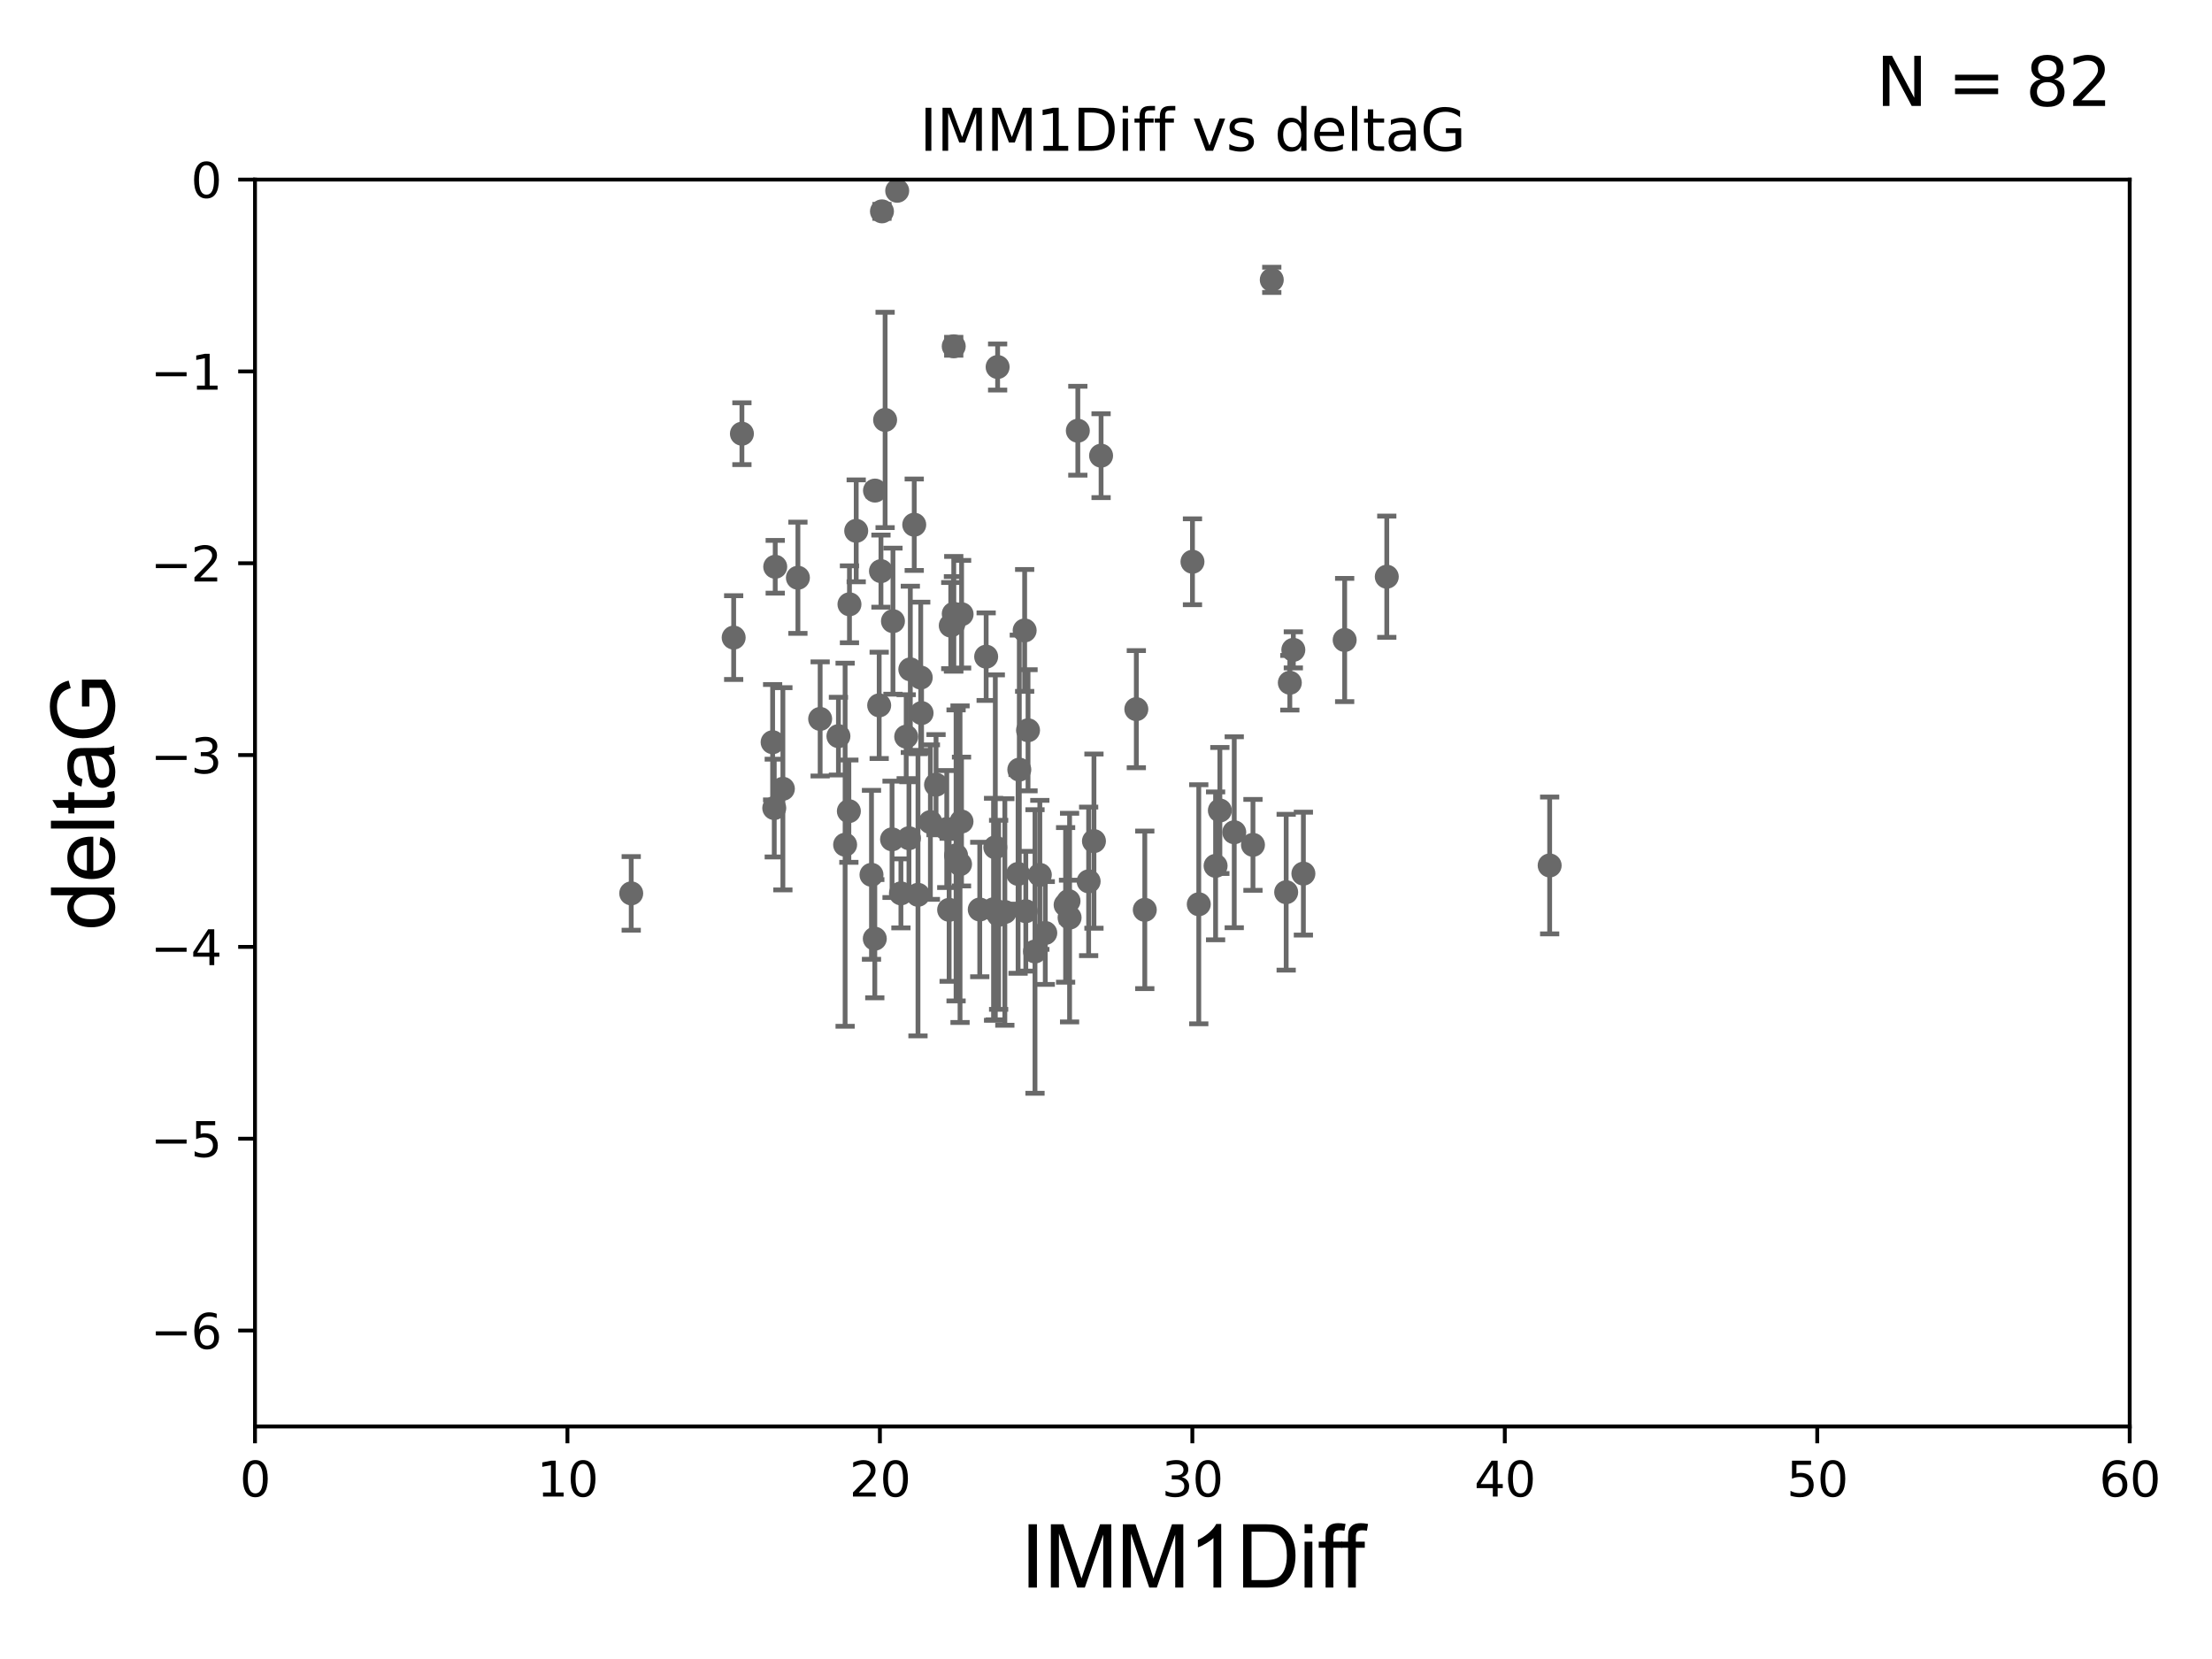 <?xml version="1.0" encoding="utf-8" standalone="no"?>
<!DOCTYPE svg PUBLIC "-//W3C//DTD SVG 1.1//EN"
  "http://www.w3.org/Graphics/SVG/1.1/DTD/svg11.dtd">
<svg xmlns:xlink="http://www.w3.org/1999/xlink" width="460.8pt" height="345.6pt" viewBox="0 0 460.8 345.6" xmlns="http://www.w3.org/2000/svg" version="1.1">
 <defs>
  <style type="text/css">*{stroke-linejoin: round; stroke-linecap: butt}</style>
 </defs>
 <g id="figure_1">
  <g id="patch_1">
   <path d="M 0 345.6 
L 460.8 345.6 
L 460.8 0 
L 0 0 
z
" style="fill: #ffffff"/>
  </g>
  <g id="axes_1">
   <g id="patch_2">
    <path d="M 53.12 297.16 
L 443.655 297.16 
L 443.655 37.411 
L 53.12 37.411 
z
" style="fill: #ffffff"/>
   </g>
   <g id="PathCollection_1">
    <defs>
     <path id="md6a7183647" d="M 0 1.118 
C 0.297 1.118 0.581 1 0.791 0.791 
C 1 0.581 1.118 0.297 1.118 0 
C 1.118 -0.297 1 -0.581 0.791 -0.791 
C 0.581 -1 0.297 -1.118 0 -1.118 
C -0.297 -1.118 -0.581 -1 -0.791 -0.791 
C -1 -0.581 -1.118 -0.297 -1.118 0 
C -1.118 0.297 -1 0.581 -0.791 0.791 
C -0.581 1 -0.297 1.118 0 1.118 
z
" style="stroke: #696969"/>
    </defs>
    <g clip-path="url(#p56d73139aa)">
     <use xlink:href="#md6a7183647" x="208.032" y="190.574" style="fill: #696969; stroke: #696969"/>
     <use xlink:href="#md6a7183647" x="185.83" y="174.85" style="fill: #696969; stroke: #696969"/>
     <use xlink:href="#md6a7183647" x="182.237" y="195.547" style="fill: #696969; stroke: #696969"/>
     <use xlink:href="#md6a7183647" x="181.547" y="182.237" style="fill: #696969; stroke: #696969"/>
     <use xlink:href="#md6a7183647" x="206.978" y="189.419" style="fill: #696969; stroke: #696969"/>
     <use xlink:href="#md6a7183647" x="191.233" y="186.405" style="fill: #696969; stroke: #696969"/>
     <use xlink:href="#md6a7183647" x="226.784" y="183.603" style="fill: #696969; stroke: #696969"/>
     <use xlink:href="#md6a7183647" x="199.167" y="178.199" style="fill: #696969; stroke: #696969"/>
     <use xlink:href="#md6a7183647" x="161.292" y="168.335" style="fill: #696969; stroke: #696969"/>
     <use xlink:href="#md6a7183647" x="197.722" y="189.535" style="fill: #696969; stroke: #696969"/>
     <use xlink:href="#md6a7183647" x="204.101" y="189.468" style="fill: #696969; stroke: #696969"/>
     <use xlink:href="#md6a7183647" x="215.609" y="198.212" style="fill: #696969; stroke: #696969"/>
     <use xlink:href="#md6a7183647" x="222.593" y="187.708" style="fill: #696969; stroke: #696969"/>
     <use xlink:href="#md6a7183647" x="214.157" y="152.128" style="fill: #696969; stroke: #696969"/>
     <use xlink:href="#md6a7183647" x="174.661" y="153.352" style="fill: #696969; stroke: #696969"/>
     <use xlink:href="#md6a7183647" x="166.219" y="120.356" style="fill: #696969; stroke: #696969"/>
     <use xlink:href="#md6a7183647" x="216.617" y="182.252" style="fill: #696969; stroke: #696969"/>
     <use xlink:href="#md6a7183647" x="238.481" y="189.537" style="fill: #696969; stroke: #696969"/>
     <use xlink:href="#md6a7183647" x="257.116" y="173.374" style="fill: #696969; stroke: #696969"/>
     <use xlink:href="#md6a7183647" x="267.934" y="185.863" style="fill: #696969; stroke: #696969"/>
     <use xlink:href="#md6a7183647" x="249.728" y="188.373" style="fill: #696969; stroke: #696969"/>
     <use xlink:href="#md6a7183647" x="193.817" y="171.258" style="fill: #696969; stroke: #696969"/>
     <use xlink:href="#md6a7183647" x="184.385" y="87.479" style="fill: #696969; stroke: #696969"/>
     <use xlink:href="#md6a7183647" x="189.352" y="174.618" style="fill: #696969; stroke: #696969"/>
     <use xlink:href="#md6a7183647" x="152.837" y="132.82" style="fill: #696969; stroke: #696969"/>
     <use xlink:href="#md6a7183647" x="209.327" y="189.984" style="fill: #696969; stroke: #696969"/>
     <use xlink:href="#md6a7183647" x="187.679" y="186.106" style="fill: #696969; stroke: #696969"/>
     <use xlink:href="#md6a7183647" x="161.493" y="118.068" style="fill: #696969; stroke: #696969"/>
     <use xlink:href="#md6a7183647" x="131.494" y="186.106" style="fill: #696969; stroke: #696969"/>
     <use xlink:href="#md6a7183647" x="213.695" y="189.822" style="fill: #696969; stroke: #696969"/>
     <use xlink:href="#md6a7183647" x="221.987" y="188.505" style="fill: #696969; stroke: #696969"/>
     <use xlink:href="#md6a7183647" x="261.015" y="175.999" style="fill: #696969; stroke: #696969"/>
     <use xlink:href="#md6a7183647" x="222.814" y="191.154" style="fill: #696969; stroke: #696969"/>
     <use xlink:href="#md6a7183647" x="288.892" y="120.139" style="fill: #696969; stroke: #696969"/>
     <use xlink:href="#md6a7183647" x="212.341" y="160.327" style="fill: #696969; stroke: #696969"/>
     <use xlink:href="#md6a7183647" x="197.227" y="172.707" style="fill: #696969; stroke: #696969"/>
     <use xlink:href="#md6a7183647" x="271.52" y="181.991" style="fill: #696969; stroke: #696969"/>
     <use xlink:href="#md6a7183647" x="198.685" y="127.869" style="fill: #696969; stroke: #696969"/>
     <use xlink:href="#md6a7183647" x="268.695" y="142.229" style="fill: #696969; stroke: #696969"/>
     <use xlink:href="#md6a7183647" x="176.054" y="175.971" style="fill: #696969; stroke: #696969"/>
     <use xlink:href="#md6a7183647" x="254.122" y="168.839" style="fill: #696969; stroke: #696969"/>
     <use xlink:href="#md6a7183647" x="188.779" y="153.463" style="fill: #696969; stroke: #696969"/>
     <use xlink:href="#md6a7183647" x="154.555" y="90.347" style="fill: #696969; stroke: #696969"/>
     <use xlink:href="#md6a7183647" x="170.853" y="149.765" style="fill: #696969; stroke: #696969"/>
     <use xlink:href="#md6a7183647" x="183.149" y="146.939" style="fill: #696969; stroke: #696969"/>
     <use xlink:href="#md6a7183647" x="183.52" y="118.977" style="fill: #696969; stroke: #696969"/>
     <use xlink:href="#md6a7183647" x="253.23" y="180.376" style="fill: #696969; stroke: #696969"/>
     <use xlink:href="#md6a7183647" x="224.532" y="89.728" style="fill: #696969; stroke: #696969"/>
     <use xlink:href="#md6a7183647" x="189.638" y="139.439" style="fill: #696969; stroke: #696969"/>
     <use xlink:href="#md6a7183647" x="280.118" y="133.323" style="fill: #696969; stroke: #696969"/>
     <use xlink:href="#md6a7183647" x="236.717" y="147.729" style="fill: #696969; stroke: #696969"/>
     <use xlink:href="#md6a7183647" x="217.75" y="194.359" style="fill: #696969; stroke: #696969"/>
     <use xlink:href="#md6a7183647" x="194.995" y="163.468" style="fill: #696969; stroke: #696969"/>
     <use xlink:href="#md6a7183647" x="160.953" y="154.616" style="fill: #696969; stroke: #696969"/>
     <use xlink:href="#md6a7183647" x="182.276" y="102.197" style="fill: #696969; stroke: #696969"/>
     <use xlink:href="#md6a7183647" x="198.061" y="130.324" style="fill: #696969; stroke: #696969"/>
     <use xlink:href="#md6a7183647" x="229.375" y="94.924" style="fill: #696969; stroke: #696969"/>
     <use xlink:href="#md6a7183647" x="178.365" y="110.584" style="fill: #696969; stroke: #696969"/>
     <use xlink:href="#md6a7183647" x="200.3" y="171.14" style="fill: #696969; stroke: #696969"/>
     <use xlink:href="#md6a7183647" x="163.088" y="164.319" style="fill: #696969; stroke: #696969"/>
     <use xlink:href="#md6a7183647" x="322.823" y="180.29" style="fill: #696969; stroke: #696969"/>
     <use xlink:href="#md6a7183647" x="191.981" y="148.545" style="fill: #696969; stroke: #696969"/>
     <use xlink:href="#md6a7183647" x="227.891" y="175.22" style="fill: #696969; stroke: #696969"/>
     <use xlink:href="#md6a7183647" x="176.835" y="168.98" style="fill: #696969; stroke: #696969"/>
     <use xlink:href="#md6a7183647" x="205.435" y="136.796" style="fill: #696969; stroke: #696969"/>
     <use xlink:href="#md6a7183647" x="186.904" y="39.743" style="fill: #696969; stroke: #696969"/>
     <use xlink:href="#md6a7183647" x="190.452" y="109.305" style="fill: #696969; stroke: #696969"/>
     <use xlink:href="#md6a7183647" x="186.019" y="129.398" style="fill: #696969; stroke: #696969"/>
     <use xlink:href="#md6a7183647" x="191.805" y="141.149" style="fill: #696969; stroke: #696969"/>
     <use xlink:href="#md6a7183647" x="176.959" y="125.884" style="fill: #696969; stroke: #696969"/>
     <use xlink:href="#md6a7183647" x="264.933" y="58.296" style="fill: #696969; stroke: #696969"/>
     <use xlink:href="#md6a7183647" x="198.679" y="72.141" style="fill: #696969; stroke: #696969"/>
     <use xlink:href="#md6a7183647" x="198.62" y="129.947" style="fill: #696969; stroke: #696969"/>
     <use xlink:href="#md6a7183647" x="199.994" y="180.024" style="fill: #696969; stroke: #696969"/>
     <use xlink:href="#md6a7183647" x="212.087" y="182.053" style="fill: #696969; stroke: #696969"/>
     <use xlink:href="#md6a7183647" x="213.454" y="131.331" style="fill: #696969; stroke: #696969"/>
     <use xlink:href="#md6a7183647" x="207.824" y="76.455" style="fill: #696969; stroke: #696969"/>
     <use xlink:href="#md6a7183647" x="269.424" y="135.376" style="fill: #696969; stroke: #696969"/>
     <use xlink:href="#md6a7183647" x="200.319" y="127.954" style="fill: #696969; stroke: #696969"/>
     <use xlink:href="#md6a7183647" x="248.414" y="117.024" style="fill: #696969; stroke: #696969"/>
     <use xlink:href="#md6a7183647" x="207.342" y="176.517" style="fill: #696969; stroke: #696969"/>
     <use xlink:href="#md6a7183647" x="183.728" y="44.03" style="fill: #696969; stroke: #696969"/>
    </g>
   </g>
   <g id="matplotlib.axis_1">
    <g id="xtick_1">
     <g id="line2d_1">
      <defs>
       <path id="m04b0615fe0" d="M 0 0 
L 0 3.5 
" style="stroke: #000000; stroke-width: 0.8"/>
      </defs>
      <g>
       <use xlink:href="#m04b0615fe0" x="53.12" y="297.16" style="stroke: #000000; stroke-width: 0.8"/>
      </g>
     </g>
     <g id="text_1">
      <!-- 0 -->
      <g transform="translate(49.939 311.758)scale(0.1 -0.1)">
       <defs>
        <path id="DejaVuSans-30" d="M 2034 4250 
Q 1547 4250 1301 3770 
Q 1056 3291 1056 2328 
Q 1056 1369 1301 889 
Q 1547 409 2034 409 
Q 2525 409 2770 889 
Q 3016 1369 3016 2328 
Q 3016 3291 2770 3770 
Q 2525 4250 2034 4250 
z
M 2034 4750 
Q 2819 4750 3233 4129 
Q 3647 3509 3647 2328 
Q 3647 1150 3233 529 
Q 2819 -91 2034 -91 
Q 1250 -91 836 529 
Q 422 1150 422 2328 
Q 422 3509 836 4129 
Q 1250 4750 2034 4750 
z
" transform="scale(0.016)"/>
       </defs>
       <use xlink:href="#DejaVuSans-30"/>
      </g>
     </g>
    </g>
    <g id="xtick_2">
     <g id="line2d_2">
      <g>
       <use xlink:href="#m04b0615fe0" x="118.209" y="297.16" style="stroke: #000000; stroke-width: 0.8"/>
      </g>
     </g>
     <g id="text_2">
      <!-- 10 -->
      <g transform="translate(111.847 311.758)scale(0.1 -0.1)">
       <defs>
        <path id="DejaVuSans-31" d="M 794 531 
L 1825 531 
L 1825 4091 
L 703 3866 
L 703 4441 
L 1819 4666 
L 2450 4666 
L 2450 531 
L 3481 531 
L 3481 0 
L 794 0 
L 794 531 
z
" transform="scale(0.016)"/>
       </defs>
       <use xlink:href="#DejaVuSans-31"/>
       <use xlink:href="#DejaVuSans-30" x="63.623"/>
      </g>
     </g>
    </g>
    <g id="xtick_3">
     <g id="line2d_3">
      <g>
       <use xlink:href="#m04b0615fe0" x="183.298" y="297.16" style="stroke: #000000; stroke-width: 0.8"/>
      </g>
     </g>
     <g id="text_3">
      <!-- 20 -->
      <g transform="translate(176.936 311.758)scale(0.1 -0.1)">
       <defs>
        <path id="DejaVuSans-32" d="M 1228 531 
L 3431 531 
L 3431 0 
L 469 0 
L 469 531 
Q 828 903 1448 1529 
Q 2069 2156 2228 2338 
Q 2531 2678 2651 2914 
Q 2772 3150 2772 3378 
Q 2772 3750 2511 3984 
Q 2250 4219 1831 4219 
Q 1534 4219 1204 4116 
Q 875 4013 500 3803 
L 500 4441 
Q 881 4594 1212 4672 
Q 1544 4750 1819 4750 
Q 2544 4750 2975 4387 
Q 3406 4025 3406 3419 
Q 3406 3131 3298 2873 
Q 3191 2616 2906 2266 
Q 2828 2175 2409 1742 
Q 1991 1309 1228 531 
z
" transform="scale(0.016)"/>
       </defs>
       <use xlink:href="#DejaVuSans-32"/>
       <use xlink:href="#DejaVuSans-30" x="63.623"/>
      </g>
     </g>
    </g>
    <g id="xtick_4">
     <g id="line2d_4">
      <g>
       <use xlink:href="#m04b0615fe0" x="248.387" y="297.16" style="stroke: #000000; stroke-width: 0.8"/>
      </g>
     </g>
     <g id="text_4">
      <!-- 30 -->
      <g transform="translate(242.025 311.758)scale(0.1 -0.1)">
       <defs>
        <path id="DejaVuSans-33" d="M 2597 2516 
Q 3050 2419 3304 2112 
Q 3559 1806 3559 1356 
Q 3559 666 3084 287 
Q 2609 -91 1734 -91 
Q 1441 -91 1130 -33 
Q 819 25 488 141 
L 488 750 
Q 750 597 1062 519 
Q 1375 441 1716 441 
Q 2309 441 2620 675 
Q 2931 909 2931 1356 
Q 2931 1769 2642 2001 
Q 2353 2234 1838 2234 
L 1294 2234 
L 1294 2753 
L 1863 2753 
Q 2328 2753 2575 2939 
Q 2822 3125 2822 3475 
Q 2822 3834 2567 4026 
Q 2313 4219 1838 4219 
Q 1578 4219 1281 4162 
Q 984 4106 628 3988 
L 628 4550 
Q 988 4650 1302 4700 
Q 1616 4750 1894 4750 
Q 2613 4750 3031 4423 
Q 3450 4097 3450 3541 
Q 3450 3153 3228 2886 
Q 3006 2619 2597 2516 
z
" transform="scale(0.016)"/>
       </defs>
       <use xlink:href="#DejaVuSans-33"/>
       <use xlink:href="#DejaVuSans-30" x="63.623"/>
      </g>
     </g>
    </g>
    <g id="xtick_5">
     <g id="line2d_5">
      <g>
       <use xlink:href="#m04b0615fe0" x="313.477" y="297.16" style="stroke: #000000; stroke-width: 0.8"/>
      </g>
     </g>
     <g id="text_5">
      <!-- 40 -->
      <g transform="translate(307.114 311.758)scale(0.1 -0.1)">
       <defs>
        <path id="DejaVuSans-34" d="M 2419 4116 
L 825 1625 
L 2419 1625 
L 2419 4116 
z
M 2253 4666 
L 3047 4666 
L 3047 1625 
L 3713 1625 
L 3713 1100 
L 3047 1100 
L 3047 0 
L 2419 0 
L 2419 1100 
L 313 1100 
L 313 1709 
L 2253 4666 
z
" transform="scale(0.016)"/>
       </defs>
       <use xlink:href="#DejaVuSans-34"/>
       <use xlink:href="#DejaVuSans-30" x="63.623"/>
      </g>
     </g>
    </g>
    <g id="xtick_6">
     <g id="line2d_6">
      <g>
       <use xlink:href="#m04b0615fe0" x="378.566" y="297.16" style="stroke: #000000; stroke-width: 0.8"/>
      </g>
     </g>
     <g id="text_6">
      <!-- 50 -->
      <g transform="translate(372.203 311.758)scale(0.1 -0.1)">
       <defs>
        <path id="DejaVuSans-35" d="M 691 4666 
L 3169 4666 
L 3169 4134 
L 1269 4134 
L 1269 2991 
Q 1406 3038 1543 3061 
Q 1681 3084 1819 3084 
Q 2600 3084 3056 2656 
Q 3513 2228 3513 1497 
Q 3513 744 3044 326 
Q 2575 -91 1722 -91 
Q 1428 -91 1123 -41 
Q 819 9 494 109 
L 494 744 
Q 775 591 1075 516 
Q 1375 441 1709 441 
Q 2250 441 2565 725 
Q 2881 1009 2881 1497 
Q 2881 1984 2565 2268 
Q 2250 2553 1709 2553 
Q 1456 2553 1204 2497 
Q 953 2441 691 2322 
L 691 4666 
z
" transform="scale(0.016)"/>
       </defs>
       <use xlink:href="#DejaVuSans-35"/>
       <use xlink:href="#DejaVuSans-30" x="63.623"/>
      </g>
     </g>
    </g>
    <g id="xtick_7">
     <g id="line2d_7">
      <g>
       <use xlink:href="#m04b0615fe0" x="443.655" y="297.16" style="stroke: #000000; stroke-width: 0.8"/>
      </g>
     </g>
     <g id="text_7">
      <!-- 60 -->
      <g transform="translate(437.293 311.758)scale(0.1 -0.1)">
       <defs>
        <path id="DejaVuSans-36" d="M 2113 2584 
Q 1688 2584 1439 2293 
Q 1191 2003 1191 1497 
Q 1191 994 1439 701 
Q 1688 409 2113 409 
Q 2538 409 2786 701 
Q 3034 994 3034 1497 
Q 3034 2003 2786 2293 
Q 2538 2584 2113 2584 
z
M 3366 4563 
L 3366 3988 
Q 3128 4100 2886 4159 
Q 2644 4219 2406 4219 
Q 1781 4219 1451 3797 
Q 1122 3375 1075 2522 
Q 1259 2794 1537 2939 
Q 1816 3084 2150 3084 
Q 2853 3084 3261 2657 
Q 3669 2231 3669 1497 
Q 3669 778 3244 343 
Q 2819 -91 2113 -91 
Q 1303 -91 875 529 
Q 447 1150 447 2328 
Q 447 3434 972 4092 
Q 1497 4750 2381 4750 
Q 2619 4750 2861 4703 
Q 3103 4656 3366 4563 
z
" transform="scale(0.016)"/>
       </defs>
       <use xlink:href="#DejaVuSans-36"/>
       <use xlink:href="#DejaVuSans-30" x="63.623"/>
      </g>
     </g>
    </g>
    <g id="text_8">
     <!-- IMM1Diff -->
     <g transform="translate(212.546 330.722)scale(0.18 -0.18)">
      <defs>
       <path id="ArialMT-49" d="M 597 0 
L 597 4581 
L 1203 4581 
L 1203 0 
L 597 0 
z
" transform="scale(0.016)"/>
       <path id="ArialMT-4d" d="M 475 0 
L 475 4581 
L 1388 4581 
L 2472 1338 
Q 2622 884 2691 659 
Q 2769 909 2934 1394 
L 4031 4581 
L 4847 4581 
L 4847 0 
L 4263 0 
L 4263 3834 
L 2931 0 
L 2384 0 
L 1059 3900 
L 1059 0 
L 475 0 
z
" transform="scale(0.016)"/>
       <path id="ArialMT-31" d="M 2384 0 
L 1822 0 
L 1822 3584 
Q 1619 3391 1289 3197 
Q 959 3003 697 2906 
L 697 3450 
Q 1169 3672 1522 3987 
Q 1875 4303 2022 4600 
L 2384 4600 
L 2384 0 
z
" transform="scale(0.016)"/>
       <path id="ArialMT-44" d="M 494 0 
L 494 4581 
L 2072 4581 
Q 2606 4581 2888 4516 
Q 3281 4425 3559 4188 
Q 3922 3881 4101 3404 
Q 4281 2928 4281 2316 
Q 4281 1794 4159 1391 
Q 4038 988 3847 723 
Q 3656 459 3429 307 
Q 3203 156 2883 78 
Q 2563 0 2147 0 
L 494 0 
z
M 1100 541 
L 2078 541 
Q 2531 541 2789 625 
Q 3047 709 3200 863 
Q 3416 1078 3536 1442 
Q 3656 1806 3656 2325 
Q 3656 3044 3420 3430 
Q 3184 3816 2847 3947 
Q 2603 4041 2063 4041 
L 1100 4041 
L 1100 541 
z
" transform="scale(0.016)"/>
       <path id="ArialMT-69" d="M 425 3934 
L 425 4581 
L 988 4581 
L 988 3934 
L 425 3934 
z
M 425 0 
L 425 3319 
L 988 3319 
L 988 0 
L 425 0 
z
" transform="scale(0.016)"/>
       <path id="ArialMT-66" d="M 556 0 
L 556 2881 
L 59 2881 
L 59 3319 
L 556 3319 
L 556 3672 
Q 556 4006 616 4169 
Q 697 4388 901 4523 
Q 1106 4659 1475 4659 
Q 1713 4659 2000 4603 
L 1916 4113 
Q 1741 4144 1584 4144 
Q 1328 4144 1222 4034 
Q 1116 3925 1116 3625 
L 1116 3319 
L 1763 3319 
L 1763 2881 
L 1116 2881 
L 1116 0 
L 556 0 
z
" transform="scale(0.016)"/>
      </defs>
      <use xlink:href="#ArialMT-49"/>
      <use xlink:href="#ArialMT-4d" x="27.783"/>
      <use xlink:href="#ArialMT-4d" x="111.084"/>
      <use xlink:href="#ArialMT-31" x="194.385"/>
      <use xlink:href="#ArialMT-44" x="250"/>
      <use xlink:href="#ArialMT-69" x="322.217"/>
      <use xlink:href="#ArialMT-66" x="344.434"/>
      <use xlink:href="#ArialMT-66" x="370.467"/>
     </g>
    </g>
   </g>
   <g id="matplotlib.axis_2">
    <g id="ytick_1">
     <g id="line2d_8">
      <defs>
       <path id="m3e832da431" d="M 0 0 
L -3.5 0 
" style="stroke: #000000; stroke-width: 0.8"/>
      </defs>
      <g>
       <use xlink:href="#m3e832da431" x="53.12" y="277.179" style="stroke: #000000; stroke-width: 0.8"/>
      </g>
     </g>
     <g id="text_9">
      <!-- −6 -->
      <g transform="translate(31.378 280.979)scale(0.1 -0.1)">
       <defs>
        <path id="DejaVuSans-2212" d="M 678 2272 
L 4684 2272 
L 4684 1741 
L 678 1741 
L 678 2272 
z
" transform="scale(0.016)"/>
       </defs>
       <use xlink:href="#DejaVuSans-2212"/>
       <use xlink:href="#DejaVuSans-36" x="83.789"/>
      </g>
     </g>
    </g>
    <g id="ytick_2">
     <g id="line2d_9">
      <g>
       <use xlink:href="#m3e832da431" x="53.12" y="237.218" style="stroke: #000000; stroke-width: 0.8"/>
      </g>
     </g>
     <g id="text_10">
      <!-- −5 -->
      <g transform="translate(31.378 241.017)scale(0.1 -0.1)">
       <use xlink:href="#DejaVuSans-2212"/>
       <use xlink:href="#DejaVuSans-35" x="83.789"/>
      </g>
     </g>
    </g>
    <g id="ytick_3">
     <g id="line2d_10">
      <g>
       <use xlink:href="#m3e832da431" x="53.12" y="197.257" style="stroke: #000000; stroke-width: 0.8"/>
      </g>
     </g>
     <g id="text_11">
      <!-- −4 -->
      <g transform="translate(31.378 201.056)scale(0.1 -0.1)">
       <use xlink:href="#DejaVuSans-2212"/>
       <use xlink:href="#DejaVuSans-34" x="83.789"/>
      </g>
     </g>
    </g>
    <g id="ytick_4">
     <g id="line2d_11">
      <g>
       <use xlink:href="#m3e832da431" x="53.12" y="157.295" style="stroke: #000000; stroke-width: 0.8"/>
      </g>
     </g>
     <g id="text_12">
      <!-- −3 -->
      <g transform="translate(31.378 161.094)scale(0.1 -0.1)">
       <use xlink:href="#DejaVuSans-2212"/>
       <use xlink:href="#DejaVuSans-33" x="83.789"/>
      </g>
     </g>
    </g>
    <g id="ytick_5">
     <g id="line2d_12">
      <g>
       <use xlink:href="#m3e832da431" x="53.12" y="117.334" style="stroke: #000000; stroke-width: 0.8"/>
      </g>
     </g>
     <g id="text_13">
      <!-- −2 -->
      <g transform="translate(31.378 121.133)scale(0.1 -0.1)">
       <use xlink:href="#DejaVuSans-2212"/>
       <use xlink:href="#DejaVuSans-32" x="83.789"/>
      </g>
     </g>
    </g>
    <g id="ytick_6">
     <g id="line2d_13">
      <g>
       <use xlink:href="#m3e832da431" x="53.12" y="77.373" style="stroke: #000000; stroke-width: 0.8"/>
      </g>
     </g>
     <g id="text_14">
      <!-- −1 -->
      <g transform="translate(31.378 81.172)scale(0.1 -0.1)">
       <use xlink:href="#DejaVuSans-2212"/>
       <use xlink:href="#DejaVuSans-31" x="83.789"/>
      </g>
     </g>
    </g>
    <g id="ytick_7">
     <g id="line2d_14">
      <g>
       <use xlink:href="#m3e832da431" x="53.12" y="37.411" style="stroke: #000000; stroke-width: 0.8"/>
      </g>
     </g>
     <g id="text_15">
      <!-- 0 -->
      <g transform="translate(39.758 41.21)scale(0.1 -0.1)">
       <use xlink:href="#DejaVuSans-30"/>
      </g>
     </g>
    </g>
    <g id="text_16">
     <!-- deltaG -->
     <g transform="translate(23.8 193.8)rotate(-90)scale(0.18 -0.18)">
      <defs>
       <path id="ArialMT-64" d="M 2575 0 
L 2575 419 
Q 2259 -75 1647 -75 
Q 1250 -75 917 144 
Q 584 363 401 755 
Q 219 1147 219 1656 
Q 219 2153 384 2558 
Q 550 2963 881 3178 
Q 1213 3394 1622 3394 
Q 1922 3394 2156 3267 
Q 2391 3141 2538 2938 
L 2538 4581 
L 3097 4581 
L 3097 0 
L 2575 0 
z
M 797 1656 
Q 797 1019 1065 703 
Q 1334 388 1700 388 
Q 2069 388 2326 689 
Q 2584 991 2584 1609 
Q 2584 2291 2321 2609 
Q 2059 2928 1675 2928 
Q 1300 2928 1048 2622 
Q 797 2316 797 1656 
z
" transform="scale(0.016)"/>
       <path id="ArialMT-65" d="M 2694 1069 
L 3275 997 
Q 3138 488 2766 206 
Q 2394 -75 1816 -75 
Q 1088 -75 661 373 
Q 234 822 234 1631 
Q 234 2469 665 2931 
Q 1097 3394 1784 3394 
Q 2450 3394 2872 2941 
Q 3294 2488 3294 1666 
Q 3294 1616 3291 1516 
L 816 1516 
Q 847 969 1125 678 
Q 1403 388 1819 388 
Q 2128 388 2347 550 
Q 2566 713 2694 1069 
z
M 847 1978 
L 2700 1978 
Q 2663 2397 2488 2606 
Q 2219 2931 1791 2931 
Q 1403 2931 1139 2672 
Q 875 2413 847 1978 
z
" transform="scale(0.016)"/>
       <path id="ArialMT-6c" d="M 409 0 
L 409 4581 
L 972 4581 
L 972 0 
L 409 0 
z
" transform="scale(0.016)"/>
       <path id="ArialMT-74" d="M 1650 503 
L 1731 6 
Q 1494 -44 1306 -44 
Q 1000 -44 831 53 
Q 663 150 594 308 
Q 525 466 525 972 
L 525 2881 
L 113 2881 
L 113 3319 
L 525 3319 
L 525 4141 
L 1084 4478 
L 1084 3319 
L 1650 3319 
L 1650 2881 
L 1084 2881 
L 1084 941 
Q 1084 700 1114 631 
Q 1144 563 1211 522 
Q 1278 481 1403 481 
Q 1497 481 1650 503 
z
" transform="scale(0.016)"/>
       <path id="ArialMT-61" d="M 2588 409 
Q 2275 144 1986 34 
Q 1697 -75 1366 -75 
Q 819 -75 525 192 
Q 231 459 231 875 
Q 231 1119 342 1320 
Q 453 1522 633 1644 
Q 813 1766 1038 1828 
Q 1203 1872 1538 1913 
Q 2219 1994 2541 2106 
Q 2544 2222 2544 2253 
Q 2544 2597 2384 2738 
Q 2169 2928 1744 2928 
Q 1347 2928 1158 2789 
Q 969 2650 878 2297 
L 328 2372 
Q 403 2725 575 2942 
Q 747 3159 1072 3276 
Q 1397 3394 1825 3394 
Q 2250 3394 2515 3294 
Q 2781 3194 2906 3042 
Q 3031 2891 3081 2659 
Q 3109 2516 3109 2141 
L 3109 1391 
Q 3109 606 3145 398 
Q 3181 191 3288 0 
L 2700 0 
Q 2613 175 2588 409 
z
M 2541 1666 
Q 2234 1541 1622 1453 
Q 1275 1403 1131 1340 
Q 988 1278 909 1158 
Q 831 1038 831 891 
Q 831 666 1001 516 
Q 1172 366 1500 366 
Q 1825 366 2078 508 
Q 2331 650 2450 897 
Q 2541 1088 2541 1459 
L 2541 1666 
z
" transform="scale(0.016)"/>
       <path id="ArialMT-47" d="M 2638 1797 
L 2638 2334 
L 4578 2338 
L 4578 638 
Q 4131 281 3656 101 
Q 3181 -78 2681 -78 
Q 2006 -78 1454 211 
Q 903 500 622 1047 
Q 341 1594 341 2269 
Q 341 2938 620 3517 
Q 900 4097 1425 4378 
Q 1950 4659 2634 4659 
Q 3131 4659 3532 4498 
Q 3934 4338 4162 4050 
Q 4391 3763 4509 3300 
L 3963 3150 
Q 3859 3500 3706 3700 
Q 3553 3900 3268 4020 
Q 2984 4141 2638 4141 
Q 2222 4141 1919 4014 
Q 1616 3888 1430 3681 
Q 1244 3475 1141 3228 
Q 966 2803 966 2306 
Q 966 1694 1177 1281 
Q 1388 869 1791 669 
Q 2194 469 2647 469 
Q 3041 469 3416 620 
Q 3791 772 3984 944 
L 3984 1797 
L 2638 1797 
z
" transform="scale(0.016)"/>
      </defs>
      <use xlink:href="#ArialMT-64"/>
      <use xlink:href="#ArialMT-65" x="55.615"/>
      <use xlink:href="#ArialMT-6c" x="111.23"/>
      <use xlink:href="#ArialMT-74" x="133.447"/>
      <use xlink:href="#ArialMT-61" x="161.23"/>
      <use xlink:href="#ArialMT-47" x="216.846"/>
     </g>
    </g>
   </g>
   <g id="LineCollection_1">
    <path d="M 208.032 210.264 
L 208.032 170.885 
" clip-path="url(#p56d73139aa)" style="fill: none; stroke: #696969"/>
    <path d="M 185.83 186.971 
L 185.83 162.729 
" clip-path="url(#p56d73139aa)" style="fill: none; stroke: #696969"/>
    <path d="M 182.237 207.865 
L 182.237 183.229 
" clip-path="url(#p56d73139aa)" style="fill: none; stroke: #696969"/>
    <path d="M 181.547 199.83 
L 181.547 164.644 
" clip-path="url(#p56d73139aa)" style="fill: none; stroke: #696969"/>
    <path d="M 206.978 212.542 
L 206.978 166.296 
" clip-path="url(#p56d73139aa)" style="fill: none; stroke: #696969"/>
    <path d="M 191.233 215.799 
L 191.233 157.011 
" clip-path="url(#p56d73139aa)" style="fill: none; stroke: #696969"/>
    <path d="M 226.784 199.079 
L 226.784 168.128 
" clip-path="url(#p56d73139aa)" style="fill: none; stroke: #696969"/>
    <path d="M 199.167 208.509 
L 199.167 147.888 
" clip-path="url(#p56d73139aa)" style="fill: none; stroke: #696969"/>
    <path d="M 161.292 178.518 
L 161.292 158.152 
" clip-path="url(#p56d73139aa)" style="fill: none; stroke: #696969"/>
    <path d="M 197.722 204.427 
L 197.722 174.643 
" clip-path="url(#p56d73139aa)" style="fill: none; stroke: #696969"/>
    <path d="M 204.101 203.474 
L 204.101 175.462 
" clip-path="url(#p56d73139aa)" style="fill: none; stroke: #696969"/>
    <path d="M 215.609 227.747 
L 215.609 168.678 
" clip-path="url(#p56d73139aa)" style="fill: none; stroke: #696969"/>
    <path d="M 222.593 192.054 
L 222.593 183.361 
" clip-path="url(#p56d73139aa)" style="fill: none; stroke: #696969"/>
    <path d="M 214.157 164.745 
L 214.157 139.512 
" clip-path="url(#p56d73139aa)" style="fill: none; stroke: #696969"/>
    <path d="M 174.661 161.447 
L 174.661 145.257 
" clip-path="url(#p56d73139aa)" style="fill: none; stroke: #696969"/>
    <path d="M 166.219 131.941 
L 166.219 108.772 
" clip-path="url(#p56d73139aa)" style="fill: none; stroke: #696969"/>
    <path d="M 216.617 197.771 
L 216.617 166.733 
" clip-path="url(#p56d73139aa)" style="fill: none; stroke: #696969"/>
    <path d="M 238.481 205.949 
L 238.481 173.124 
" clip-path="url(#p56d73139aa)" style="fill: none; stroke: #696969"/>
    <path d="M 257.116 193.262 
L 257.116 153.485 
" clip-path="url(#p56d73139aa)" style="fill: none; stroke: #696969"/>
    <path d="M 267.934 202.091 
L 267.934 169.634 
" clip-path="url(#p56d73139aa)" style="fill: none; stroke: #696969"/>
    <path d="M 249.728 213.274 
L 249.728 163.471 
" clip-path="url(#p56d73139aa)" style="fill: none; stroke: #696969"/>
    <path d="M 193.817 187.346 
L 193.817 155.17 
" clip-path="url(#p56d73139aa)" style="fill: none; stroke: #696969"/>
    <path d="M 184.385 109.908 
L 184.385 65.051 
" clip-path="url(#p56d73139aa)" style="fill: none; stroke: #696969"/>
    <path d="M 189.352 186.38 
L 189.352 162.857 
" clip-path="url(#p56d73139aa)" style="fill: none; stroke: #696969"/>
    <path d="M 152.837 141.544 
L 152.837 124.096 
" clip-path="url(#p56d73139aa)" style="fill: none; stroke: #696969"/>
    <path d="M 209.327 213.579 
L 209.327 166.389 
" clip-path="url(#p56d73139aa)" style="fill: none; stroke: #696969"/>
    <path d="M 187.679 193.294 
L 187.679 178.917 
" clip-path="url(#p56d73139aa)" style="fill: none; stroke: #696969"/>
    <path d="M 161.493 123.559 
L 161.493 112.578 
" clip-path="url(#p56d73139aa)" style="fill: none; stroke: #696969"/>
    <path d="M 131.494 193.772 
L 131.494 178.44 
" clip-path="url(#p56d73139aa)" style="fill: none; stroke: #696969"/>
    <path d="M 213.695 202.298 
L 213.695 177.345 
" clip-path="url(#p56d73139aa)" style="fill: none; stroke: #696969"/>
    <path d="M 221.987 204.609 
L 221.987 172.4 
" clip-path="url(#p56d73139aa)" style="fill: none; stroke: #696969"/>
    <path d="M 261.015 185.465 
L 261.015 166.533 
" clip-path="url(#p56d73139aa)" style="fill: none; stroke: #696969"/>
    <path d="M 222.814 212.883 
L 222.814 169.424 
" clip-path="url(#p56d73139aa)" style="fill: none; stroke: #696969"/>
    <path d="M 288.892 132.769 
L 288.892 107.508 
" clip-path="url(#p56d73139aa)" style="fill: none; stroke: #696969"/>
    <path d="M 212.341 188.351 
L 212.341 132.303 
" clip-path="url(#p56d73139aa)" style="fill: none; stroke: #696969"/>
    <path d="M 197.227 184.894 
L 197.227 160.52 
" clip-path="url(#p56d73139aa)" style="fill: none; stroke: #696969"/>
    <path d="M 271.52 194.789 
L 271.52 169.193 
" clip-path="url(#p56d73139aa)" style="fill: none; stroke: #696969"/>
    <path d="M 198.685 139.82 
L 198.685 115.917 
" clip-path="url(#p56d73139aa)" style="fill: none; stroke: #696969"/>
    <path d="M 268.695 147.914 
L 268.695 136.544 
" clip-path="url(#p56d73139aa)" style="fill: none; stroke: #696969"/>
    <path d="M 176.054 213.79 
L 176.054 138.152 
" clip-path="url(#p56d73139aa)" style="fill: none; stroke: #696969"/>
    <path d="M 254.122 181.965 
L 254.122 155.714 
" clip-path="url(#p56d73139aa)" style="fill: none; stroke: #696969"/>
    <path d="M 188.779 162.203 
L 188.779 144.722 
" clip-path="url(#p56d73139aa)" style="fill: none; stroke: #696969"/>
    <path d="M 154.555 96.784 
L 154.555 83.909 
" clip-path="url(#p56d73139aa)" style="fill: none; stroke: #696969"/>
    <path d="M 170.853 161.656 
L 170.853 137.874 
" clip-path="url(#p56d73139aa)" style="fill: none; stroke: #696969"/>
    <path d="M 183.149 158.012 
L 183.149 135.866 
" clip-path="url(#p56d73139aa)" style="fill: none; stroke: #696969"/>
    <path d="M 183.52 126.49 
L 183.52 111.463 
" clip-path="url(#p56d73139aa)" style="fill: none; stroke: #696969"/>
    <path d="M 253.23 195.776 
L 253.23 164.976 
" clip-path="url(#p56d73139aa)" style="fill: none; stroke: #696969"/>
    <path d="M 224.532 98.987 
L 224.532 80.469 
" clip-path="url(#p56d73139aa)" style="fill: none; stroke: #696969"/>
    <path d="M 189.638 156.758 
L 189.638 122.12 
" clip-path="url(#p56d73139aa)" style="fill: none; stroke: #696969"/>
    <path d="M 280.118 146.156 
L 280.118 120.491 
" clip-path="url(#p56d73139aa)" style="fill: none; stroke: #696969"/>
    <path d="M 236.717 159.93 
L 236.717 135.529 
" clip-path="url(#p56d73139aa)" style="fill: none; stroke: #696969"/>
    <path d="M 217.75 205.069 
L 217.75 183.649 
" clip-path="url(#p56d73139aa)" style="fill: none; stroke: #696969"/>
    <path d="M 194.995 173.905 
L 194.995 153.031 
" clip-path="url(#p56d73139aa)" style="fill: none; stroke: #696969"/>
    <path d="M 160.953 166.633 
L 160.953 142.598 
" clip-path="url(#p56d73139aa)" style="fill: none; stroke: #696969"/>
    <path d="M 182.276 103.324 
L 182.276 101.07 
" clip-path="url(#p56d73139aa)" style="fill: none; stroke: #696969"/>
    <path d="M 198.061 139.295 
L 198.061 121.353 
" clip-path="url(#p56d73139aa)" style="fill: none; stroke: #696969"/>
    <path d="M 229.375 103.66 
L 229.375 86.189 
" clip-path="url(#p56d73139aa)" style="fill: none; stroke: #696969"/>
    <path d="M 178.365 121.198 
L 178.365 99.969 
" clip-path="url(#p56d73139aa)" style="fill: none; stroke: #696969"/>
    <path d="M 200.3 184.556 
L 200.3 157.723 
" clip-path="url(#p56d73139aa)" style="fill: none; stroke: #696969"/>
    <path d="M 163.088 185.386 
L 163.088 143.252 
" clip-path="url(#p56d73139aa)" style="fill: none; stroke: #696969"/>
    <path d="M 322.823 194.544 
L 322.823 166.036 
" clip-path="url(#p56d73139aa)" style="fill: none; stroke: #696969"/>
    <path d="M 191.981 156.315 
L 191.981 140.775 
" clip-path="url(#p56d73139aa)" style="fill: none; stroke: #696969"/>
    <path d="M 227.891 193.363 
L 227.891 157.077 
" clip-path="url(#p56d73139aa)" style="fill: none; stroke: #696969"/>
    <path d="M 176.835 179.638 
L 176.835 158.322 
" clip-path="url(#p56d73139aa)" style="fill: none; stroke: #696969"/>
    <path d="M 205.435 145.911 
L 205.435 127.681 
" clip-path="url(#p56d73139aa)" style="fill: none; stroke: #696969"/>
    <path d="M 186.904 40.339 
L 186.904 39.147 
" clip-path="url(#p56d73139aa)" style="fill: none; stroke: #696969"/>
    <path d="M 190.452 118.83 
L 190.452 99.781 
" clip-path="url(#p56d73139aa)" style="fill: none; stroke: #696969"/>
    <path d="M 186.019 144.612 
L 186.019 114.184 
" clip-path="url(#p56d73139aa)" style="fill: none; stroke: #696969"/>
    <path d="M 191.805 156.854 
L 191.805 125.445 
" clip-path="url(#p56d73139aa)" style="fill: none; stroke: #696969"/>
    <path d="M 176.959 133.894 
L 176.959 117.874 
" clip-path="url(#p56d73139aa)" style="fill: none; stroke: #696969"/>
    <path d="M 264.933 60.924 
L 264.933 55.667 
" clip-path="url(#p56d73139aa)" style="fill: none; stroke: #696969"/>
    <path d="M 198.679 74.007 
L 198.679 70.275 
" clip-path="url(#p56d73139aa)" style="fill: none; stroke: #696969"/>
    <path d="M 198.62 139.786 
L 198.62 120.108 
" clip-path="url(#p56d73139aa)" style="fill: none; stroke: #696969"/>
    <path d="M 199.994 212.998 
L 199.994 147.05 
" clip-path="url(#p56d73139aa)" style="fill: none; stroke: #696969"/>
    <path d="M 212.087 202.753 
L 212.087 161.353 
" clip-path="url(#p56d73139aa)" style="fill: none; stroke: #696969"/>
    <path d="M 213.454 144.025 
L 213.454 118.637 
" clip-path="url(#p56d73139aa)" style="fill: none; stroke: #696969"/>
    <path d="M 207.824 81.253 
L 207.824 71.657 
" clip-path="url(#p56d73139aa)" style="fill: none; stroke: #696969"/>
    <path d="M 269.424 139.136 
L 269.424 131.615 
" clip-path="url(#p56d73139aa)" style="fill: none; stroke: #696969"/>
    <path d="M 200.319 139.163 
L 200.319 116.746 
" clip-path="url(#p56d73139aa)" style="fill: none; stroke: #696969"/>
    <path d="M 248.414 125.969 
L 248.414 108.079 
" clip-path="url(#p56d73139aa)" style="fill: none; stroke: #696969"/>
    <path d="M 207.342 212.446 
L 207.342 140.589 
" clip-path="url(#p56d73139aa)" style="fill: none; stroke: #696969"/>
    <path d="M 183.728 45.49 
L 183.728 42.569 
" clip-path="url(#p56d73139aa)" style="fill: none; stroke: #696969"/>
   </g>
   <g id="line2d_15">
    <defs>
     <path id="m316a6b4735" d="M 2 0 
L -2 -0 
" style="stroke: #696969"/>
    </defs>
    <g clip-path="url(#p56d73139aa)">
     <use xlink:href="#m316a6b4735" x="208.032" y="210.264" style="fill: #696969; stroke: #696969"/>
     <use xlink:href="#m316a6b4735" x="185.83" y="186.971" style="fill: #696969; stroke: #696969"/>
     <use xlink:href="#m316a6b4735" x="182.237" y="207.865" style="fill: #696969; stroke: #696969"/>
     <use xlink:href="#m316a6b4735" x="181.547" y="199.83" style="fill: #696969; stroke: #696969"/>
     <use xlink:href="#m316a6b4735" x="206.978" y="212.542" style="fill: #696969; stroke: #696969"/>
     <use xlink:href="#m316a6b4735" x="191.233" y="215.799" style="fill: #696969; stroke: #696969"/>
     <use xlink:href="#m316a6b4735" x="226.784" y="199.079" style="fill: #696969; stroke: #696969"/>
     <use xlink:href="#m316a6b4735" x="199.167" y="208.509" style="fill: #696969; stroke: #696969"/>
     <use xlink:href="#m316a6b4735" x="161.292" y="178.518" style="fill: #696969; stroke: #696969"/>
     <use xlink:href="#m316a6b4735" x="197.722" y="204.427" style="fill: #696969; stroke: #696969"/>
     <use xlink:href="#m316a6b4735" x="204.101" y="203.474" style="fill: #696969; stroke: #696969"/>
     <use xlink:href="#m316a6b4735" x="215.609" y="227.747" style="fill: #696969; stroke: #696969"/>
     <use xlink:href="#m316a6b4735" x="222.593" y="192.054" style="fill: #696969; stroke: #696969"/>
     <use xlink:href="#m316a6b4735" x="214.157" y="164.745" style="fill: #696969; stroke: #696969"/>
     <use xlink:href="#m316a6b4735" x="174.661" y="161.447" style="fill: #696969; stroke: #696969"/>
     <use xlink:href="#m316a6b4735" x="166.219" y="131.941" style="fill: #696969; stroke: #696969"/>
     <use xlink:href="#m316a6b4735" x="216.617" y="197.771" style="fill: #696969; stroke: #696969"/>
     <use xlink:href="#m316a6b4735" x="238.481" y="205.949" style="fill: #696969; stroke: #696969"/>
     <use xlink:href="#m316a6b4735" x="257.116" y="193.262" style="fill: #696969; stroke: #696969"/>
     <use xlink:href="#m316a6b4735" x="267.934" y="202.091" style="fill: #696969; stroke: #696969"/>
     <use xlink:href="#m316a6b4735" x="249.728" y="213.274" style="fill: #696969; stroke: #696969"/>
     <use xlink:href="#m316a6b4735" x="193.817" y="187.346" style="fill: #696969; stroke: #696969"/>
     <use xlink:href="#m316a6b4735" x="184.385" y="109.908" style="fill: #696969; stroke: #696969"/>
     <use xlink:href="#m316a6b4735" x="189.352" y="186.38" style="fill: #696969; stroke: #696969"/>
     <use xlink:href="#m316a6b4735" x="152.837" y="141.544" style="fill: #696969; stroke: #696969"/>
     <use xlink:href="#m316a6b4735" x="209.327" y="213.579" style="fill: #696969; stroke: #696969"/>
     <use xlink:href="#m316a6b4735" x="187.679" y="193.294" style="fill: #696969; stroke: #696969"/>
     <use xlink:href="#m316a6b4735" x="161.493" y="123.559" style="fill: #696969; stroke: #696969"/>
     <use xlink:href="#m316a6b4735" x="131.494" y="193.772" style="fill: #696969; stroke: #696969"/>
     <use xlink:href="#m316a6b4735" x="213.695" y="202.298" style="fill: #696969; stroke: #696969"/>
     <use xlink:href="#m316a6b4735" x="221.987" y="204.609" style="fill: #696969; stroke: #696969"/>
     <use xlink:href="#m316a6b4735" x="261.015" y="185.465" style="fill: #696969; stroke: #696969"/>
     <use xlink:href="#m316a6b4735" x="222.814" y="212.883" style="fill: #696969; stroke: #696969"/>
     <use xlink:href="#m316a6b4735" x="288.892" y="132.769" style="fill: #696969; stroke: #696969"/>
     <use xlink:href="#m316a6b4735" x="212.341" y="188.351" style="fill: #696969; stroke: #696969"/>
     <use xlink:href="#m316a6b4735" x="197.227" y="184.894" style="fill: #696969; stroke: #696969"/>
     <use xlink:href="#m316a6b4735" x="271.52" y="194.789" style="fill: #696969; stroke: #696969"/>
     <use xlink:href="#m316a6b4735" x="198.685" y="139.82" style="fill: #696969; stroke: #696969"/>
     <use xlink:href="#m316a6b4735" x="268.695" y="147.914" style="fill: #696969; stroke: #696969"/>
     <use xlink:href="#m316a6b4735" x="176.054" y="213.79" style="fill: #696969; stroke: #696969"/>
     <use xlink:href="#m316a6b4735" x="254.122" y="181.965" style="fill: #696969; stroke: #696969"/>
     <use xlink:href="#m316a6b4735" x="188.779" y="162.203" style="fill: #696969; stroke: #696969"/>
     <use xlink:href="#m316a6b4735" x="154.555" y="96.784" style="fill: #696969; stroke: #696969"/>
     <use xlink:href="#m316a6b4735" x="170.853" y="161.656" style="fill: #696969; stroke: #696969"/>
     <use xlink:href="#m316a6b4735" x="183.149" y="158.012" style="fill: #696969; stroke: #696969"/>
     <use xlink:href="#m316a6b4735" x="183.52" y="126.49" style="fill: #696969; stroke: #696969"/>
     <use xlink:href="#m316a6b4735" x="253.23" y="195.776" style="fill: #696969; stroke: #696969"/>
     <use xlink:href="#m316a6b4735" x="224.532" y="98.987" style="fill: #696969; stroke: #696969"/>
     <use xlink:href="#m316a6b4735" x="189.638" y="156.758" style="fill: #696969; stroke: #696969"/>
     <use xlink:href="#m316a6b4735" x="280.118" y="146.156" style="fill: #696969; stroke: #696969"/>
     <use xlink:href="#m316a6b4735" x="236.717" y="159.93" style="fill: #696969; stroke: #696969"/>
     <use xlink:href="#m316a6b4735" x="217.75" y="205.069" style="fill: #696969; stroke: #696969"/>
     <use xlink:href="#m316a6b4735" x="194.995" y="173.905" style="fill: #696969; stroke: #696969"/>
     <use xlink:href="#m316a6b4735" x="160.953" y="166.633" style="fill: #696969; stroke: #696969"/>
     <use xlink:href="#m316a6b4735" x="182.276" y="103.324" style="fill: #696969; stroke: #696969"/>
     <use xlink:href="#m316a6b4735" x="198.061" y="139.295" style="fill: #696969; stroke: #696969"/>
     <use xlink:href="#m316a6b4735" x="229.375" y="103.66" style="fill: #696969; stroke: #696969"/>
     <use xlink:href="#m316a6b4735" x="178.365" y="121.198" style="fill: #696969; stroke: #696969"/>
     <use xlink:href="#m316a6b4735" x="200.3" y="184.556" style="fill: #696969; stroke: #696969"/>
     <use xlink:href="#m316a6b4735" x="163.088" y="185.386" style="fill: #696969; stroke: #696969"/>
     <use xlink:href="#m316a6b4735" x="322.823" y="194.544" style="fill: #696969; stroke: #696969"/>
     <use xlink:href="#m316a6b4735" x="191.981" y="156.315" style="fill: #696969; stroke: #696969"/>
     <use xlink:href="#m316a6b4735" x="227.891" y="193.363" style="fill: #696969; stroke: #696969"/>
     <use xlink:href="#m316a6b4735" x="176.835" y="179.638" style="fill: #696969; stroke: #696969"/>
     <use xlink:href="#m316a6b4735" x="205.435" y="145.911" style="fill: #696969; stroke: #696969"/>
     <use xlink:href="#m316a6b4735" x="186.904" y="40.339" style="fill: #696969; stroke: #696969"/>
     <use xlink:href="#m316a6b4735" x="190.452" y="118.83" style="fill: #696969; stroke: #696969"/>
     <use xlink:href="#m316a6b4735" x="186.019" y="144.612" style="fill: #696969; stroke: #696969"/>
     <use xlink:href="#m316a6b4735" x="191.805" y="156.854" style="fill: #696969; stroke: #696969"/>
     <use xlink:href="#m316a6b4735" x="176.959" y="133.894" style="fill: #696969; stroke: #696969"/>
     <use xlink:href="#m316a6b4735" x="264.933" y="60.924" style="fill: #696969; stroke: #696969"/>
     <use xlink:href="#m316a6b4735" x="198.679" y="74.007" style="fill: #696969; stroke: #696969"/>
     <use xlink:href="#m316a6b4735" x="198.62" y="139.786" style="fill: #696969; stroke: #696969"/>
     <use xlink:href="#m316a6b4735" x="199.994" y="212.998" style="fill: #696969; stroke: #696969"/>
     <use xlink:href="#m316a6b4735" x="212.087" y="202.753" style="fill: #696969; stroke: #696969"/>
     <use xlink:href="#m316a6b4735" x="213.454" y="144.025" style="fill: #696969; stroke: #696969"/>
     <use xlink:href="#m316a6b4735" x="207.824" y="81.253" style="fill: #696969; stroke: #696969"/>
     <use xlink:href="#m316a6b4735" x="269.424" y="139.136" style="fill: #696969; stroke: #696969"/>
     <use xlink:href="#m316a6b4735" x="200.319" y="139.163" style="fill: #696969; stroke: #696969"/>
     <use xlink:href="#m316a6b4735" x="248.414" y="125.969" style="fill: #696969; stroke: #696969"/>
     <use xlink:href="#m316a6b4735" x="207.342" y="212.446" style="fill: #696969; stroke: #696969"/>
     <use xlink:href="#m316a6b4735" x="183.728" y="45.49" style="fill: #696969; stroke: #696969"/>
    </g>
   </g>
   <g id="line2d_16">
    <g clip-path="url(#p56d73139aa)">
     <use xlink:href="#m316a6b4735" x="208.032" y="170.885" style="fill: #696969; stroke: #696969"/>
     <use xlink:href="#m316a6b4735" x="185.83" y="162.729" style="fill: #696969; stroke: #696969"/>
     <use xlink:href="#m316a6b4735" x="182.237" y="183.229" style="fill: #696969; stroke: #696969"/>
     <use xlink:href="#m316a6b4735" x="181.547" y="164.644" style="fill: #696969; stroke: #696969"/>
     <use xlink:href="#m316a6b4735" x="206.978" y="166.296" style="fill: #696969; stroke: #696969"/>
     <use xlink:href="#m316a6b4735" x="191.233" y="157.011" style="fill: #696969; stroke: #696969"/>
     <use xlink:href="#m316a6b4735" x="226.784" y="168.128" style="fill: #696969; stroke: #696969"/>
     <use xlink:href="#m316a6b4735" x="199.167" y="147.888" style="fill: #696969; stroke: #696969"/>
     <use xlink:href="#m316a6b4735" x="161.292" y="158.152" style="fill: #696969; stroke: #696969"/>
     <use xlink:href="#m316a6b4735" x="197.722" y="174.643" style="fill: #696969; stroke: #696969"/>
     <use xlink:href="#m316a6b4735" x="204.101" y="175.462" style="fill: #696969; stroke: #696969"/>
     <use xlink:href="#m316a6b4735" x="215.609" y="168.678" style="fill: #696969; stroke: #696969"/>
     <use xlink:href="#m316a6b4735" x="222.593" y="183.361" style="fill: #696969; stroke: #696969"/>
     <use xlink:href="#m316a6b4735" x="214.157" y="139.512" style="fill: #696969; stroke: #696969"/>
     <use xlink:href="#m316a6b4735" x="174.661" y="145.257" style="fill: #696969; stroke: #696969"/>
     <use xlink:href="#m316a6b4735" x="166.219" y="108.772" style="fill: #696969; stroke: #696969"/>
     <use xlink:href="#m316a6b4735" x="216.617" y="166.733" style="fill: #696969; stroke: #696969"/>
     <use xlink:href="#m316a6b4735" x="238.481" y="173.124" style="fill: #696969; stroke: #696969"/>
     <use xlink:href="#m316a6b4735" x="257.116" y="153.485" style="fill: #696969; stroke: #696969"/>
     <use xlink:href="#m316a6b4735" x="267.934" y="169.634" style="fill: #696969; stroke: #696969"/>
     <use xlink:href="#m316a6b4735" x="249.728" y="163.471" style="fill: #696969; stroke: #696969"/>
     <use xlink:href="#m316a6b4735" x="193.817" y="155.17" style="fill: #696969; stroke: #696969"/>
     <use xlink:href="#m316a6b4735" x="184.385" y="65.051" style="fill: #696969; stroke: #696969"/>
     <use xlink:href="#m316a6b4735" x="189.352" y="162.857" style="fill: #696969; stroke: #696969"/>
     <use xlink:href="#m316a6b4735" x="152.837" y="124.096" style="fill: #696969; stroke: #696969"/>
     <use xlink:href="#m316a6b4735" x="209.327" y="166.389" style="fill: #696969; stroke: #696969"/>
     <use xlink:href="#m316a6b4735" x="187.679" y="178.917" style="fill: #696969; stroke: #696969"/>
     <use xlink:href="#m316a6b4735" x="161.493" y="112.578" style="fill: #696969; stroke: #696969"/>
     <use xlink:href="#m316a6b4735" x="131.494" y="178.44" style="fill: #696969; stroke: #696969"/>
     <use xlink:href="#m316a6b4735" x="213.695" y="177.345" style="fill: #696969; stroke: #696969"/>
     <use xlink:href="#m316a6b4735" x="221.987" y="172.4" style="fill: #696969; stroke: #696969"/>
     <use xlink:href="#m316a6b4735" x="261.015" y="166.533" style="fill: #696969; stroke: #696969"/>
     <use xlink:href="#m316a6b4735" x="222.814" y="169.424" style="fill: #696969; stroke: #696969"/>
     <use xlink:href="#m316a6b4735" x="288.892" y="107.508" style="fill: #696969; stroke: #696969"/>
     <use xlink:href="#m316a6b4735" x="212.341" y="132.303" style="fill: #696969; stroke: #696969"/>
     <use xlink:href="#m316a6b4735" x="197.227" y="160.52" style="fill: #696969; stroke: #696969"/>
     <use xlink:href="#m316a6b4735" x="271.52" y="169.193" style="fill: #696969; stroke: #696969"/>
     <use xlink:href="#m316a6b4735" x="198.685" y="115.917" style="fill: #696969; stroke: #696969"/>
     <use xlink:href="#m316a6b4735" x="268.695" y="136.544" style="fill: #696969; stroke: #696969"/>
     <use xlink:href="#m316a6b4735" x="176.054" y="138.152" style="fill: #696969; stroke: #696969"/>
     <use xlink:href="#m316a6b4735" x="254.122" y="155.714" style="fill: #696969; stroke: #696969"/>
     <use xlink:href="#m316a6b4735" x="188.779" y="144.722" style="fill: #696969; stroke: #696969"/>
     <use xlink:href="#m316a6b4735" x="154.555" y="83.909" style="fill: #696969; stroke: #696969"/>
     <use xlink:href="#m316a6b4735" x="170.853" y="137.874" style="fill: #696969; stroke: #696969"/>
     <use xlink:href="#m316a6b4735" x="183.149" y="135.866" style="fill: #696969; stroke: #696969"/>
     <use xlink:href="#m316a6b4735" x="183.52" y="111.463" style="fill: #696969; stroke: #696969"/>
     <use xlink:href="#m316a6b4735" x="253.23" y="164.976" style="fill: #696969; stroke: #696969"/>
     <use xlink:href="#m316a6b4735" x="224.532" y="80.469" style="fill: #696969; stroke: #696969"/>
     <use xlink:href="#m316a6b4735" x="189.638" y="122.12" style="fill: #696969; stroke: #696969"/>
     <use xlink:href="#m316a6b4735" x="280.118" y="120.491" style="fill: #696969; stroke: #696969"/>
     <use xlink:href="#m316a6b4735" x="236.717" y="135.529" style="fill: #696969; stroke: #696969"/>
     <use xlink:href="#m316a6b4735" x="217.75" y="183.649" style="fill: #696969; stroke: #696969"/>
     <use xlink:href="#m316a6b4735" x="194.995" y="153.031" style="fill: #696969; stroke: #696969"/>
     <use xlink:href="#m316a6b4735" x="160.953" y="142.598" style="fill: #696969; stroke: #696969"/>
     <use xlink:href="#m316a6b4735" x="182.276" y="101.07" style="fill: #696969; stroke: #696969"/>
     <use xlink:href="#m316a6b4735" x="198.061" y="121.353" style="fill: #696969; stroke: #696969"/>
     <use xlink:href="#m316a6b4735" x="229.375" y="86.189" style="fill: #696969; stroke: #696969"/>
     <use xlink:href="#m316a6b4735" x="178.365" y="99.969" style="fill: #696969; stroke: #696969"/>
     <use xlink:href="#m316a6b4735" x="200.3" y="157.723" style="fill: #696969; stroke: #696969"/>
     <use xlink:href="#m316a6b4735" x="163.088" y="143.252" style="fill: #696969; stroke: #696969"/>
     <use xlink:href="#m316a6b4735" x="322.823" y="166.036" style="fill: #696969; stroke: #696969"/>
     <use xlink:href="#m316a6b4735" x="191.981" y="140.775" style="fill: #696969; stroke: #696969"/>
     <use xlink:href="#m316a6b4735" x="227.891" y="157.077" style="fill: #696969; stroke: #696969"/>
     <use xlink:href="#m316a6b4735" x="176.835" y="158.322" style="fill: #696969; stroke: #696969"/>
     <use xlink:href="#m316a6b4735" x="205.435" y="127.681" style="fill: #696969; stroke: #696969"/>
     <use xlink:href="#m316a6b4735" x="186.904" y="39.147" style="fill: #696969; stroke: #696969"/>
     <use xlink:href="#m316a6b4735" x="190.452" y="99.781" style="fill: #696969; stroke: #696969"/>
     <use xlink:href="#m316a6b4735" x="186.019" y="114.184" style="fill: #696969; stroke: #696969"/>
     <use xlink:href="#m316a6b4735" x="191.805" y="125.445" style="fill: #696969; stroke: #696969"/>
     <use xlink:href="#m316a6b4735" x="176.959" y="117.874" style="fill: #696969; stroke: #696969"/>
     <use xlink:href="#m316a6b4735" x="264.933" y="55.667" style="fill: #696969; stroke: #696969"/>
     <use xlink:href="#m316a6b4735" x="198.679" y="70.275" style="fill: #696969; stroke: #696969"/>
     <use xlink:href="#m316a6b4735" x="198.62" y="120.108" style="fill: #696969; stroke: #696969"/>
     <use xlink:href="#m316a6b4735" x="199.994" y="147.05" style="fill: #696969; stroke: #696969"/>
     <use xlink:href="#m316a6b4735" x="212.087" y="161.353" style="fill: #696969; stroke: #696969"/>
     <use xlink:href="#m316a6b4735" x="213.454" y="118.637" style="fill: #696969; stroke: #696969"/>
     <use xlink:href="#m316a6b4735" x="207.824" y="71.657" style="fill: #696969; stroke: #696969"/>
     <use xlink:href="#m316a6b4735" x="269.424" y="131.615" style="fill: #696969; stroke: #696969"/>
     <use xlink:href="#m316a6b4735" x="200.319" y="116.746" style="fill: #696969; stroke: #696969"/>
     <use xlink:href="#m316a6b4735" x="248.414" y="108.079" style="fill: #696969; stroke: #696969"/>
     <use xlink:href="#m316a6b4735" x="207.342" y="140.589" style="fill: #696969; stroke: #696969"/>
     <use xlink:href="#m316a6b4735" x="183.728" y="42.569" style="fill: #696969; stroke: #696969"/>
    </g>
   </g>
   <g id="line2d_17">
    <defs>
     <path id="m5f2cda2b87" d="M 0 2 
C 0.53 2 1.039 1.789 1.414 1.414 
C 1.789 1.039 2 0.53 2 0 
C 2 -0.53 1.789 -1.039 1.414 -1.414 
C 1.039 -1.789 0.53 -2 0 -2 
C -0.53 -2 -1.039 -1.789 -1.414 -1.414 
C -1.789 -1.039 -2 -0.53 -2 0 
C -2 0.53 -1.789 1.039 -1.414 1.414 
C -1.039 1.789 -0.53 2 0 2 
z
" style="stroke: #696969"/>
    </defs>
    <g clip-path="url(#p56d73139aa)">
     <use xlink:href="#m5f2cda2b87" x="208.032" y="190.574" style="fill: #696969; stroke: #696969"/>
     <use xlink:href="#m5f2cda2b87" x="185.83" y="174.85" style="fill: #696969; stroke: #696969"/>
     <use xlink:href="#m5f2cda2b87" x="182.237" y="195.547" style="fill: #696969; stroke: #696969"/>
     <use xlink:href="#m5f2cda2b87" x="181.547" y="182.237" style="fill: #696969; stroke: #696969"/>
     <use xlink:href="#m5f2cda2b87" x="206.978" y="189.419" style="fill: #696969; stroke: #696969"/>
     <use xlink:href="#m5f2cda2b87" x="191.233" y="186.405" style="fill: #696969; stroke: #696969"/>
     <use xlink:href="#m5f2cda2b87" x="226.784" y="183.603" style="fill: #696969; stroke: #696969"/>
     <use xlink:href="#m5f2cda2b87" x="199.167" y="178.199" style="fill: #696969; stroke: #696969"/>
     <use xlink:href="#m5f2cda2b87" x="161.292" y="168.335" style="fill: #696969; stroke: #696969"/>
     <use xlink:href="#m5f2cda2b87" x="197.722" y="189.535" style="fill: #696969; stroke: #696969"/>
     <use xlink:href="#m5f2cda2b87" x="204.101" y="189.468" style="fill: #696969; stroke: #696969"/>
     <use xlink:href="#m5f2cda2b87" x="215.609" y="198.212" style="fill: #696969; stroke: #696969"/>
     <use xlink:href="#m5f2cda2b87" x="222.593" y="187.708" style="fill: #696969; stroke: #696969"/>
     <use xlink:href="#m5f2cda2b87" x="214.157" y="152.128" style="fill: #696969; stroke: #696969"/>
     <use xlink:href="#m5f2cda2b87" x="174.661" y="153.352" style="fill: #696969; stroke: #696969"/>
     <use xlink:href="#m5f2cda2b87" x="166.219" y="120.356" style="fill: #696969; stroke: #696969"/>
     <use xlink:href="#m5f2cda2b87" x="216.617" y="182.252" style="fill: #696969; stroke: #696969"/>
     <use xlink:href="#m5f2cda2b87" x="238.481" y="189.537" style="fill: #696969; stroke: #696969"/>
     <use xlink:href="#m5f2cda2b87" x="257.116" y="173.374" style="fill: #696969; stroke: #696969"/>
     <use xlink:href="#m5f2cda2b87" x="267.934" y="185.863" style="fill: #696969; stroke: #696969"/>
     <use xlink:href="#m5f2cda2b87" x="249.728" y="188.373" style="fill: #696969; stroke: #696969"/>
     <use xlink:href="#m5f2cda2b87" x="193.817" y="171.258" style="fill: #696969; stroke: #696969"/>
     <use xlink:href="#m5f2cda2b87" x="184.385" y="87.479" style="fill: #696969; stroke: #696969"/>
     <use xlink:href="#m5f2cda2b87" x="189.352" y="174.618" style="fill: #696969; stroke: #696969"/>
     <use xlink:href="#m5f2cda2b87" x="152.837" y="132.82" style="fill: #696969; stroke: #696969"/>
     <use xlink:href="#m5f2cda2b87" x="209.327" y="189.984" style="fill: #696969; stroke: #696969"/>
     <use xlink:href="#m5f2cda2b87" x="187.679" y="186.106" style="fill: #696969; stroke: #696969"/>
     <use xlink:href="#m5f2cda2b87" x="161.493" y="118.068" style="fill: #696969; stroke: #696969"/>
     <use xlink:href="#m5f2cda2b87" x="131.494" y="186.106" style="fill: #696969; stroke: #696969"/>
     <use xlink:href="#m5f2cda2b87" x="213.695" y="189.822" style="fill: #696969; stroke: #696969"/>
     <use xlink:href="#m5f2cda2b87" x="221.987" y="188.505" style="fill: #696969; stroke: #696969"/>
     <use xlink:href="#m5f2cda2b87" x="261.015" y="175.999" style="fill: #696969; stroke: #696969"/>
     <use xlink:href="#m5f2cda2b87" x="222.814" y="191.154" style="fill: #696969; stroke: #696969"/>
     <use xlink:href="#m5f2cda2b87" x="288.892" y="120.139" style="fill: #696969; stroke: #696969"/>
     <use xlink:href="#m5f2cda2b87" x="212.341" y="160.327" style="fill: #696969; stroke: #696969"/>
     <use xlink:href="#m5f2cda2b87" x="197.227" y="172.707" style="fill: #696969; stroke: #696969"/>
     <use xlink:href="#m5f2cda2b87" x="271.52" y="181.991" style="fill: #696969; stroke: #696969"/>
     <use xlink:href="#m5f2cda2b87" x="198.685" y="127.869" style="fill: #696969; stroke: #696969"/>
     <use xlink:href="#m5f2cda2b87" x="268.695" y="142.229" style="fill: #696969; stroke: #696969"/>
     <use xlink:href="#m5f2cda2b87" x="176.054" y="175.971" style="fill: #696969; stroke: #696969"/>
     <use xlink:href="#m5f2cda2b87" x="254.122" y="168.839" style="fill: #696969; stroke: #696969"/>
     <use xlink:href="#m5f2cda2b87" x="188.779" y="153.463" style="fill: #696969; stroke: #696969"/>
     <use xlink:href="#m5f2cda2b87" x="154.555" y="90.347" style="fill: #696969; stroke: #696969"/>
     <use xlink:href="#m5f2cda2b87" x="170.853" y="149.765" style="fill: #696969; stroke: #696969"/>
     <use xlink:href="#m5f2cda2b87" x="183.149" y="146.939" style="fill: #696969; stroke: #696969"/>
     <use xlink:href="#m5f2cda2b87" x="183.52" y="118.977" style="fill: #696969; stroke: #696969"/>
     <use xlink:href="#m5f2cda2b87" x="253.23" y="180.376" style="fill: #696969; stroke: #696969"/>
     <use xlink:href="#m5f2cda2b87" x="224.532" y="89.728" style="fill: #696969; stroke: #696969"/>
     <use xlink:href="#m5f2cda2b87" x="189.638" y="139.439" style="fill: #696969; stroke: #696969"/>
     <use xlink:href="#m5f2cda2b87" x="280.118" y="133.323" style="fill: #696969; stroke: #696969"/>
     <use xlink:href="#m5f2cda2b87" x="236.717" y="147.729" style="fill: #696969; stroke: #696969"/>
     <use xlink:href="#m5f2cda2b87" x="217.75" y="194.359" style="fill: #696969; stroke: #696969"/>
     <use xlink:href="#m5f2cda2b87" x="194.995" y="163.468" style="fill: #696969; stroke: #696969"/>
     <use xlink:href="#m5f2cda2b87" x="160.953" y="154.616" style="fill: #696969; stroke: #696969"/>
     <use xlink:href="#m5f2cda2b87" x="182.276" y="102.197" style="fill: #696969; stroke: #696969"/>
     <use xlink:href="#m5f2cda2b87" x="198.061" y="130.324" style="fill: #696969; stroke: #696969"/>
     <use xlink:href="#m5f2cda2b87" x="229.375" y="94.924" style="fill: #696969; stroke: #696969"/>
     <use xlink:href="#m5f2cda2b87" x="178.365" y="110.584" style="fill: #696969; stroke: #696969"/>
     <use xlink:href="#m5f2cda2b87" x="200.3" y="171.14" style="fill: #696969; stroke: #696969"/>
     <use xlink:href="#m5f2cda2b87" x="163.088" y="164.319" style="fill: #696969; stroke: #696969"/>
     <use xlink:href="#m5f2cda2b87" x="322.823" y="180.29" style="fill: #696969; stroke: #696969"/>
     <use xlink:href="#m5f2cda2b87" x="191.981" y="148.545" style="fill: #696969; stroke: #696969"/>
     <use xlink:href="#m5f2cda2b87" x="227.891" y="175.22" style="fill: #696969; stroke: #696969"/>
     <use xlink:href="#m5f2cda2b87" x="176.835" y="168.98" style="fill: #696969; stroke: #696969"/>
     <use xlink:href="#m5f2cda2b87" x="205.435" y="136.796" style="fill: #696969; stroke: #696969"/>
     <use xlink:href="#m5f2cda2b87" x="186.904" y="39.743" style="fill: #696969; stroke: #696969"/>
     <use xlink:href="#m5f2cda2b87" x="190.452" y="109.305" style="fill: #696969; stroke: #696969"/>
     <use xlink:href="#m5f2cda2b87" x="186.019" y="129.398" style="fill: #696969; stroke: #696969"/>
     <use xlink:href="#m5f2cda2b87" x="191.805" y="141.149" style="fill: #696969; stroke: #696969"/>
     <use xlink:href="#m5f2cda2b87" x="176.959" y="125.884" style="fill: #696969; stroke: #696969"/>
     <use xlink:href="#m5f2cda2b87" x="264.933" y="58.296" style="fill: #696969; stroke: #696969"/>
     <use xlink:href="#m5f2cda2b87" x="198.679" y="72.141" style="fill: #696969; stroke: #696969"/>
     <use xlink:href="#m5f2cda2b87" x="198.62" y="129.947" style="fill: #696969; stroke: #696969"/>
     <use xlink:href="#m5f2cda2b87" x="199.994" y="180.024" style="fill: #696969; stroke: #696969"/>
     <use xlink:href="#m5f2cda2b87" x="212.087" y="182.053" style="fill: #696969; stroke: #696969"/>
     <use xlink:href="#m5f2cda2b87" x="213.454" y="131.331" style="fill: #696969; stroke: #696969"/>
     <use xlink:href="#m5f2cda2b87" x="207.824" y="76.455" style="fill: #696969; stroke: #696969"/>
     <use xlink:href="#m5f2cda2b87" x="269.424" y="135.376" style="fill: #696969; stroke: #696969"/>
     <use xlink:href="#m5f2cda2b87" x="200.319" y="127.954" style="fill: #696969; stroke: #696969"/>
     <use xlink:href="#m5f2cda2b87" x="248.414" y="117.024" style="fill: #696969; stroke: #696969"/>
     <use xlink:href="#m5f2cda2b87" x="207.342" y="176.517" style="fill: #696969; stroke: #696969"/>
     <use xlink:href="#m5f2cda2b87" x="183.728" y="44.03" style="fill: #696969; stroke: #696969"/>
    </g>
   </g>
   <g id="patch_3">
    <path d="M 53.12 297.16 
L 53.12 37.411 
" style="fill: none; stroke: #000000; stroke-width: 0.8; stroke-linejoin: miter; stroke-linecap: square"/>
   </g>
   <g id="patch_4">
    <path d="M 443.655 297.16 
L 443.655 37.411 
" style="fill: none; stroke: #000000; stroke-width: 0.8; stroke-linejoin: miter; stroke-linecap: square"/>
   </g>
   <g id="patch_5">
    <path d="M 53.12 297.16 
L 443.655 297.16 
" style="fill: none; stroke: #000000; stroke-width: 0.8; stroke-linejoin: miter; stroke-linecap: square"/>
   </g>
   <g id="patch_6">
    <path d="M 53.12 37.411 
L 443.655 37.411 
" style="fill: none; stroke: #000000; stroke-width: 0.8; stroke-linejoin: miter; stroke-linecap: square"/>
   </g>
   <g id="text_17">
    <!-- N = 82 -->
    <g transform="translate(390.831 22.074)scale(0.14 -0.14)">
     <defs>
      <path id="DejaVuSans-4e" d="M 628 4666 
L 1478 4666 
L 3547 763 
L 3547 4666 
L 4159 4666 
L 4159 0 
L 3309 0 
L 1241 3903 
L 1241 0 
L 628 0 
L 628 4666 
z
" transform="scale(0.016)"/>
      <path id="DejaVuSans-20" transform="scale(0.016)"/>
      <path id="DejaVuSans-3d" d="M 678 2906 
L 4684 2906 
L 4684 2381 
L 678 2381 
L 678 2906 
z
M 678 1631 
L 4684 1631 
L 4684 1100 
L 678 1100 
L 678 1631 
z
" transform="scale(0.016)"/>
      <path id="DejaVuSans-38" d="M 2034 2216 
Q 1584 2216 1326 1975 
Q 1069 1734 1069 1313 
Q 1069 891 1326 650 
Q 1584 409 2034 409 
Q 2484 409 2743 651 
Q 3003 894 3003 1313 
Q 3003 1734 2745 1975 
Q 2488 2216 2034 2216 
z
M 1403 2484 
Q 997 2584 770 2862 
Q 544 3141 544 3541 
Q 544 4100 942 4425 
Q 1341 4750 2034 4750 
Q 2731 4750 3128 4425 
Q 3525 4100 3525 3541 
Q 3525 3141 3298 2862 
Q 3072 2584 2669 2484 
Q 3125 2378 3379 2068 
Q 3634 1759 3634 1313 
Q 3634 634 3220 271 
Q 2806 -91 2034 -91 
Q 1263 -91 848 271 
Q 434 634 434 1313 
Q 434 1759 690 2068 
Q 947 2378 1403 2484 
z
M 1172 3481 
Q 1172 3119 1398 2916 
Q 1625 2713 2034 2713 
Q 2441 2713 2670 2916 
Q 2900 3119 2900 3481 
Q 2900 3844 2670 4047 
Q 2441 4250 2034 4250 
Q 1625 4250 1398 4047 
Q 1172 3844 1172 3481 
z
" transform="scale(0.016)"/>
     </defs>
     <use xlink:href="#DejaVuSans-4e"/>
     <use xlink:href="#DejaVuSans-20" x="74.805"/>
     <use xlink:href="#DejaVuSans-3d" x="106.592"/>
     <use xlink:href="#DejaVuSans-20" x="190.381"/>
     <use xlink:href="#DejaVuSans-38" x="222.168"/>
     <use xlink:href="#DejaVuSans-32" x="285.791"/>
    </g>
   </g>
   <g id="text_18">
    <!-- IMM1Diff vs deltaG -->
    <g transform="translate(191.598 31.411)scale(0.12 -0.12)">
     <defs>
      <path id="DejaVuSans-49" d="M 628 4666 
L 1259 4666 
L 1259 0 
L 628 0 
L 628 4666 
z
" transform="scale(0.016)"/>
      <path id="DejaVuSans-4d" d="M 628 4666 
L 1569 4666 
L 2759 1491 
L 3956 4666 
L 4897 4666 
L 4897 0 
L 4281 0 
L 4281 4097 
L 3078 897 
L 2444 897 
L 1241 4097 
L 1241 0 
L 628 0 
L 628 4666 
z
" transform="scale(0.016)"/>
      <path id="DejaVuSans-44" d="M 1259 4147 
L 1259 519 
L 2022 519 
Q 2988 519 3436 956 
Q 3884 1394 3884 2338 
Q 3884 3275 3436 3711 
Q 2988 4147 2022 4147 
L 1259 4147 
z
M 628 4666 
L 1925 4666 
Q 3281 4666 3915 4102 
Q 4550 3538 4550 2338 
Q 4550 1131 3912 565 
Q 3275 0 1925 0 
L 628 0 
L 628 4666 
z
" transform="scale(0.016)"/>
      <path id="DejaVuSans-69" d="M 603 3500 
L 1178 3500 
L 1178 0 
L 603 0 
L 603 3500 
z
M 603 4863 
L 1178 4863 
L 1178 4134 
L 603 4134 
L 603 4863 
z
" transform="scale(0.016)"/>
      <path id="DejaVuSans-66" d="M 2375 4863 
L 2375 4384 
L 1825 4384 
Q 1516 4384 1395 4259 
Q 1275 4134 1275 3809 
L 1275 3500 
L 2222 3500 
L 2222 3053 
L 1275 3053 
L 1275 0 
L 697 0 
L 697 3053 
L 147 3053 
L 147 3500 
L 697 3500 
L 697 3744 
Q 697 4328 969 4595 
Q 1241 4863 1831 4863 
L 2375 4863 
z
" transform="scale(0.016)"/>
      <path id="DejaVuSans-76" d="M 191 3500 
L 800 3500 
L 1894 563 
L 2988 3500 
L 3597 3500 
L 2284 0 
L 1503 0 
L 191 3500 
z
" transform="scale(0.016)"/>
      <path id="DejaVuSans-73" d="M 2834 3397 
L 2834 2853 
Q 2591 2978 2328 3040 
Q 2066 3103 1784 3103 
Q 1356 3103 1142 2972 
Q 928 2841 928 2578 
Q 928 2378 1081 2264 
Q 1234 2150 1697 2047 
L 1894 2003 
Q 2506 1872 2764 1633 
Q 3022 1394 3022 966 
Q 3022 478 2636 193 
Q 2250 -91 1575 -91 
Q 1294 -91 989 -36 
Q 684 19 347 128 
L 347 722 
Q 666 556 975 473 
Q 1284 391 1588 391 
Q 1994 391 2212 530 
Q 2431 669 2431 922 
Q 2431 1156 2273 1281 
Q 2116 1406 1581 1522 
L 1381 1569 
Q 847 1681 609 1914 
Q 372 2147 372 2553 
Q 372 3047 722 3315 
Q 1072 3584 1716 3584 
Q 2034 3584 2315 3537 
Q 2597 3491 2834 3397 
z
" transform="scale(0.016)"/>
      <path id="DejaVuSans-64" d="M 2906 2969 
L 2906 4863 
L 3481 4863 
L 3481 0 
L 2906 0 
L 2906 525 
Q 2725 213 2448 61 
Q 2172 -91 1784 -91 
Q 1150 -91 751 415 
Q 353 922 353 1747 
Q 353 2572 751 3078 
Q 1150 3584 1784 3584 
Q 2172 3584 2448 3432 
Q 2725 3281 2906 2969 
z
M 947 1747 
Q 947 1113 1208 752 
Q 1469 391 1925 391 
Q 2381 391 2643 752 
Q 2906 1113 2906 1747 
Q 2906 2381 2643 2742 
Q 2381 3103 1925 3103 
Q 1469 3103 1208 2742 
Q 947 2381 947 1747 
z
" transform="scale(0.016)"/>
      <path id="DejaVuSans-65" d="M 3597 1894 
L 3597 1613 
L 953 1613 
Q 991 1019 1311 708 
Q 1631 397 2203 397 
Q 2534 397 2845 478 
Q 3156 559 3463 722 
L 3463 178 
Q 3153 47 2828 -22 
Q 2503 -91 2169 -91 
Q 1331 -91 842 396 
Q 353 884 353 1716 
Q 353 2575 817 3079 
Q 1281 3584 2069 3584 
Q 2775 3584 3186 3129 
Q 3597 2675 3597 1894 
z
M 3022 2063 
Q 3016 2534 2758 2815 
Q 2500 3097 2075 3097 
Q 1594 3097 1305 2825 
Q 1016 2553 972 2059 
L 3022 2063 
z
" transform="scale(0.016)"/>
      <path id="DejaVuSans-6c" d="M 603 4863 
L 1178 4863 
L 1178 0 
L 603 0 
L 603 4863 
z
" transform="scale(0.016)"/>
      <path id="DejaVuSans-74" d="M 1172 4494 
L 1172 3500 
L 2356 3500 
L 2356 3053 
L 1172 3053 
L 1172 1153 
Q 1172 725 1289 603 
Q 1406 481 1766 481 
L 2356 481 
L 2356 0 
L 1766 0 
Q 1100 0 847 248 
Q 594 497 594 1153 
L 594 3053 
L 172 3053 
L 172 3500 
L 594 3500 
L 594 4494 
L 1172 4494 
z
" transform="scale(0.016)"/>
      <path id="DejaVuSans-61" d="M 2194 1759 
Q 1497 1759 1228 1600 
Q 959 1441 959 1056 
Q 959 750 1161 570 
Q 1363 391 1709 391 
Q 2188 391 2477 730 
Q 2766 1069 2766 1631 
L 2766 1759 
L 2194 1759 
z
M 3341 1997 
L 3341 0 
L 2766 0 
L 2766 531 
Q 2569 213 2275 61 
Q 1981 -91 1556 -91 
Q 1019 -91 701 211 
Q 384 513 384 1019 
Q 384 1609 779 1909 
Q 1175 2209 1959 2209 
L 2766 2209 
L 2766 2266 
Q 2766 2663 2505 2880 
Q 2244 3097 1772 3097 
Q 1472 3097 1187 3025 
Q 903 2953 641 2809 
L 641 3341 
Q 956 3463 1253 3523 
Q 1550 3584 1831 3584 
Q 2591 3584 2966 3190 
Q 3341 2797 3341 1997 
z
" transform="scale(0.016)"/>
      <path id="DejaVuSans-47" d="M 3809 666 
L 3809 1919 
L 2778 1919 
L 2778 2438 
L 4434 2438 
L 4434 434 
Q 4069 175 3628 42 
Q 3188 -91 2688 -91 
Q 1594 -91 976 548 
Q 359 1188 359 2328 
Q 359 3472 976 4111 
Q 1594 4750 2688 4750 
Q 3144 4750 3555 4637 
Q 3966 4525 4313 4306 
L 4313 3634 
Q 3963 3931 3569 4081 
Q 3175 4231 2741 4231 
Q 1884 4231 1454 3753 
Q 1025 3275 1025 2328 
Q 1025 1384 1454 906 
Q 1884 428 2741 428 
Q 3075 428 3337 486 
Q 3600 544 3809 666 
z
" transform="scale(0.016)"/>
     </defs>
     <use xlink:href="#DejaVuSans-49"/>
     <use xlink:href="#DejaVuSans-4d" x="29.492"/>
     <use xlink:href="#DejaVuSans-4d" x="115.771"/>
     <use xlink:href="#DejaVuSans-31" x="202.051"/>
     <use xlink:href="#DejaVuSans-44" x="265.674"/>
     <use xlink:href="#DejaVuSans-69" x="342.676"/>
     <use xlink:href="#DejaVuSans-66" x="370.459"/>
     <use xlink:href="#DejaVuSans-66" x="405.664"/>
     <use xlink:href="#DejaVuSans-20" x="440.869"/>
     <use xlink:href="#DejaVuSans-76" x="472.656"/>
     <use xlink:href="#DejaVuSans-73" x="531.836"/>
     <use xlink:href="#DejaVuSans-20" x="583.936"/>
     <use xlink:href="#DejaVuSans-64" x="615.723"/>
     <use xlink:href="#DejaVuSans-65" x="679.199"/>
     <use xlink:href="#DejaVuSans-6c" x="740.723"/>
     <use xlink:href="#DejaVuSans-74" x="768.506"/>
     <use xlink:href="#DejaVuSans-61" x="807.715"/>
     <use xlink:href="#DejaVuSans-47" x="868.994"/>
    </g>
   </g>
  </g>
 </g>
 <defs>
  <clipPath id="p56d73139aa">
   <rect x="53.12" y="37.411" width="390.535" height="259.749"/>
  </clipPath>
 </defs>
</svg>
